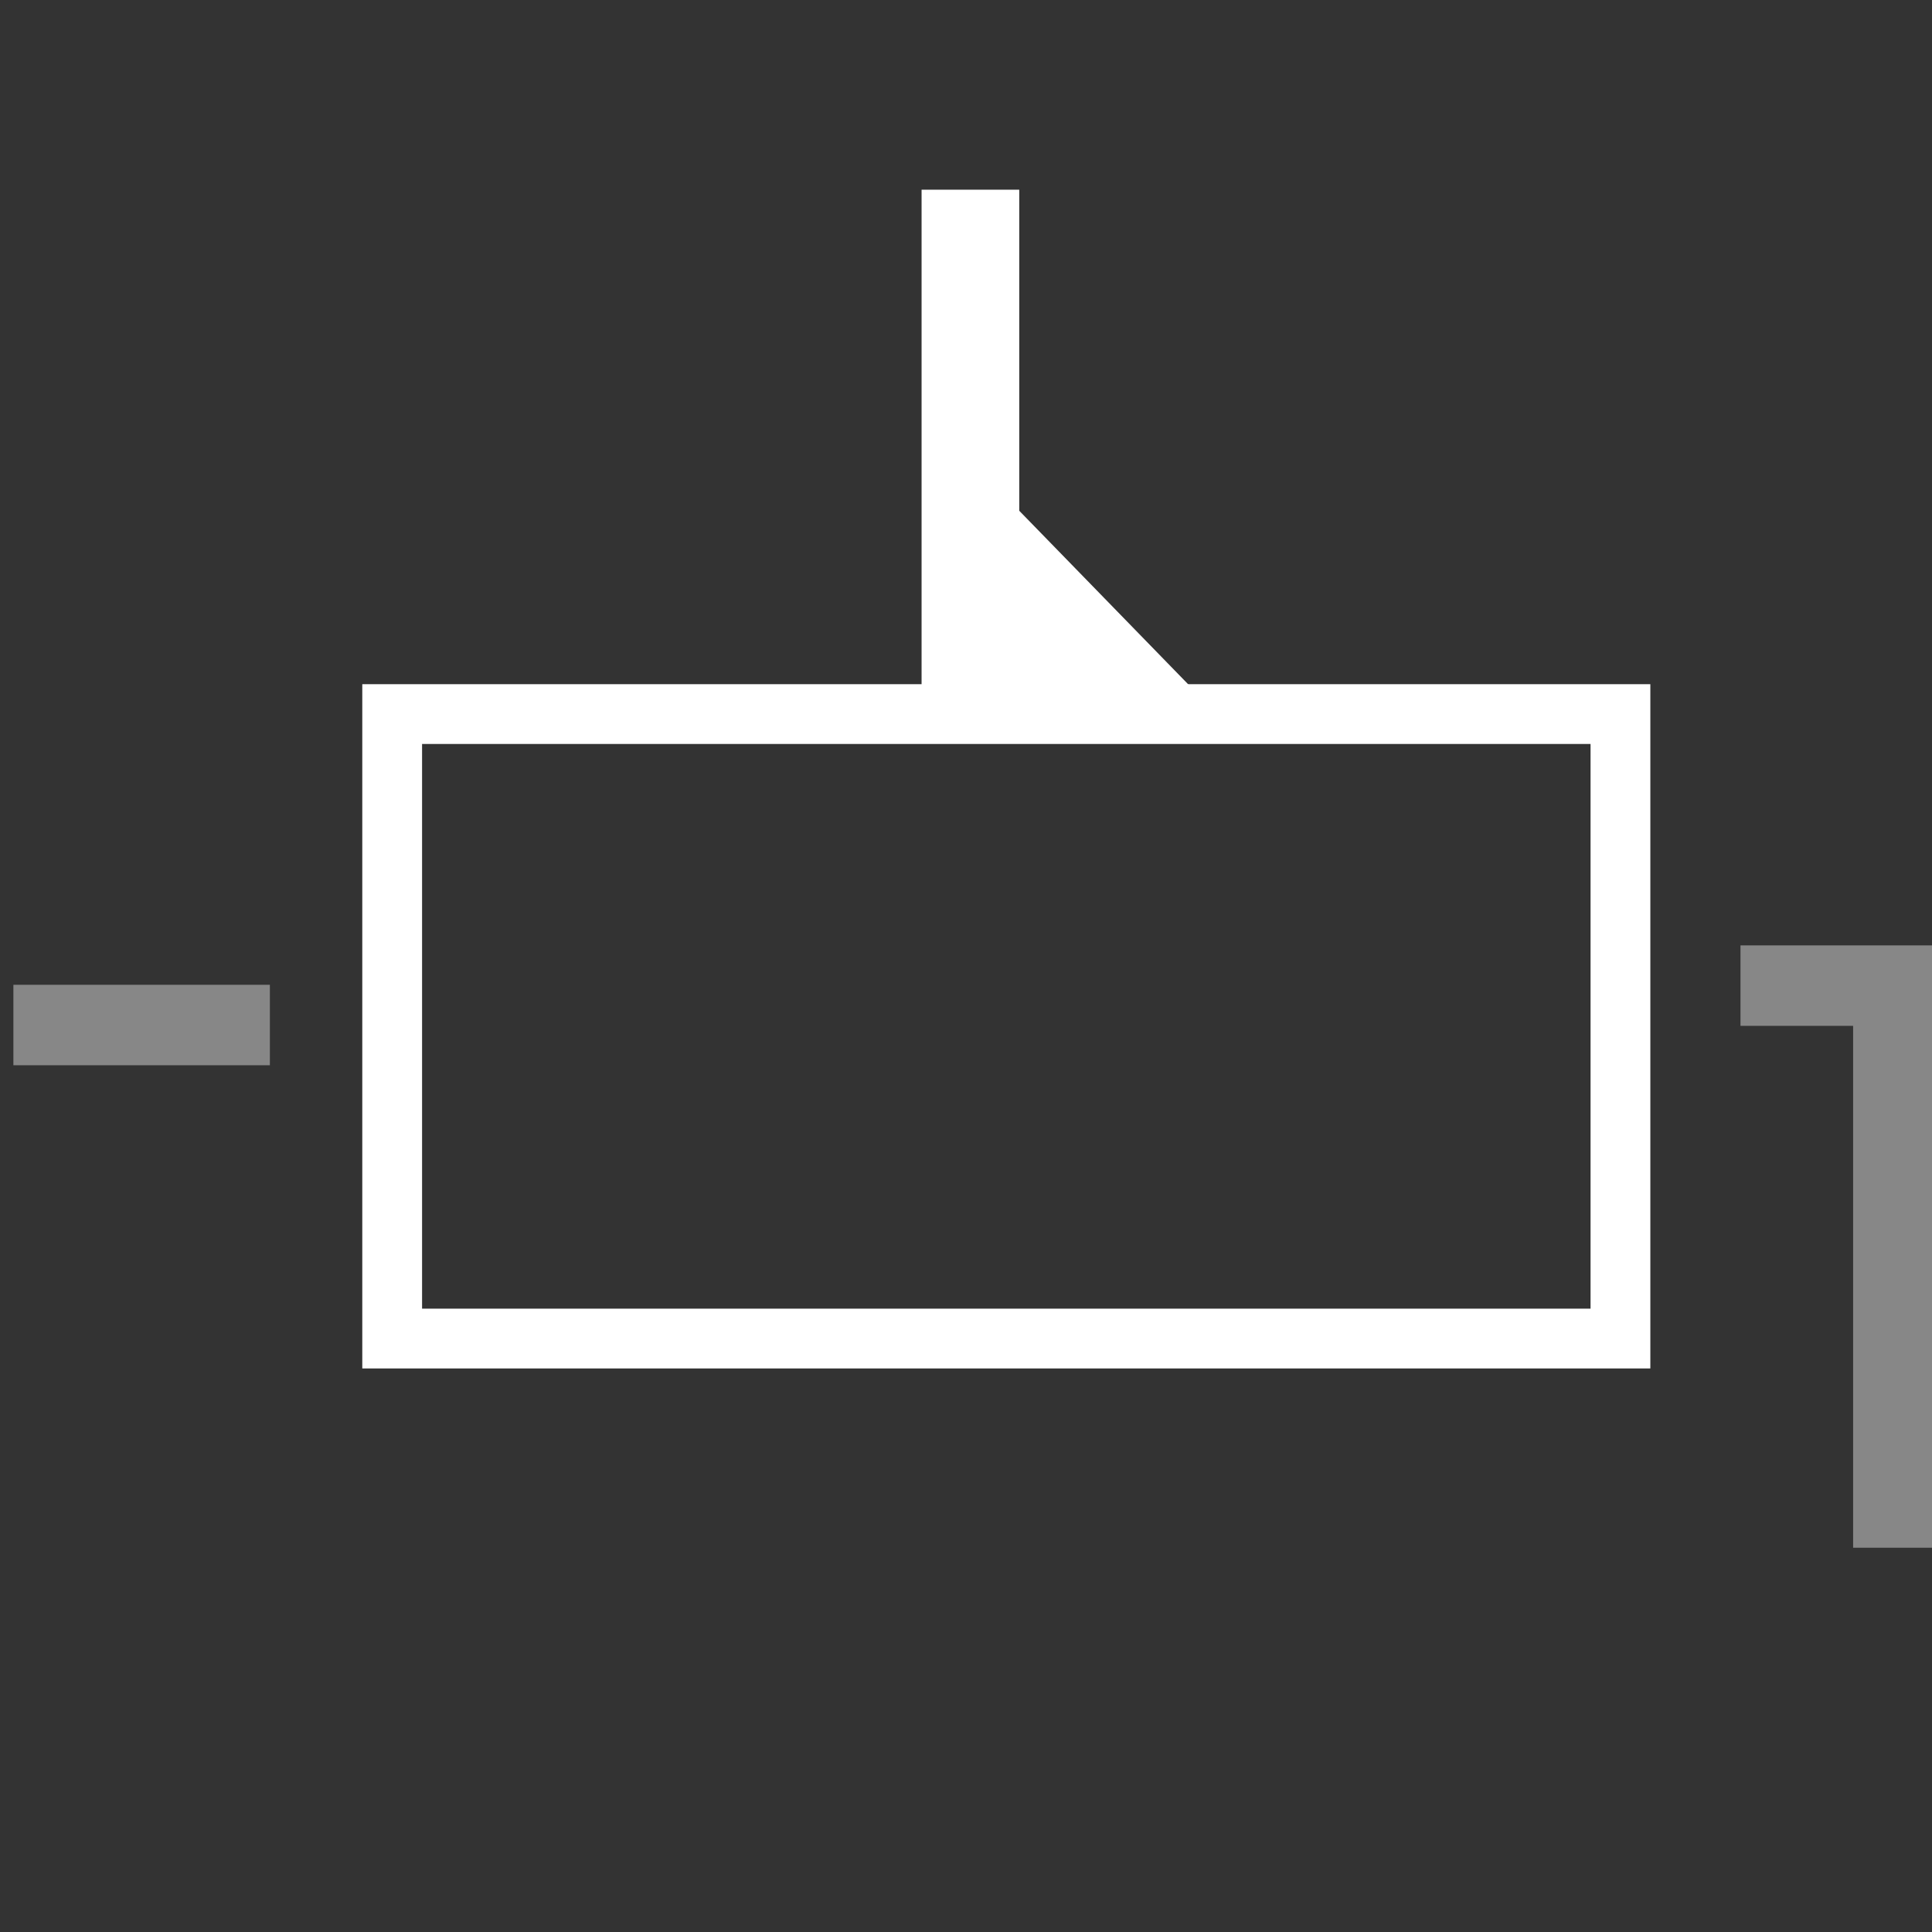 <?xml version="1.0" encoding="UTF-8" standalone="no"?>
<!-- Created with Inkscape (http://www.inkscape.org/) -->

<svg
   xmlns:osb="http://www.openswatchbook.org/uri/2009/osb"
   xmlns:dc="http://purl.org/dc/elements/1.1/"
   xmlns:cc="http://creativecommons.org/ns#"
   xmlns:rdf="http://www.w3.org/1999/02/22-rdf-syntax-ns#"
   xmlns:svg="http://www.w3.org/2000/svg"
   xmlns="http://www.w3.org/2000/svg"
   xmlns:xlink="http://www.w3.org/1999/xlink"
   xmlns:sodipodi="http://sodipodi.sourceforge.net/DTD/sodipodi-0.dtd"
   xmlns:inkscape="http://www.inkscape.org/namespaces/inkscape"
   width="48"
   height="48"
   viewBox="0 0 12.7 12.7"
   version="1.1"
   id="svg8"
   inkscape:version="0.92.4 (5da689c313, 2019-01-14)"
   sodipodi:docname="madcad-cst-track.svg">
  <rect x="0" y="0" width="12.7" height="12.7" fill="#333333" stroke="none"/>
  <defs
     id="defs2">
    <linearGradient
       id="linearGradient2540"
       osb:paint="solid">
      <stop
         style="stop-color:#000000;stop-opacity:1;"
         offset="0"
         id="stop2538" />
    </linearGradient>
    <linearGradient
       id="linearGradient2532"
       osb:paint="solid">
      <stop
         style="stop-color:#000000;stop-opacity:1;"
         offset="0"
         id="stop2530" />
    </linearGradient>
    <linearGradient
       id="linearGradient2524"
       osb:paint="solid">
      <stop
         style="stop-color:#000000;stop-opacity:1;"
         offset="0"
         id="stop2522" />
    </linearGradient>
    <linearGradient
       id="linearGradient2434"
       osb:paint="solid">
      <stop
         style="stop-color:#000000;stop-opacity:1;"
         offset="0"
         id="stop2432" />
    </linearGradient>
    <linearGradient
       id="linearGradient2409"
       osb:paint="solid">
      <stop
         style="stop-color:#000000;stop-opacity:1;"
         offset="0"
         id="stop2407" />
    </linearGradient>
    <linearGradient
       id="linearGradient2401"
       osb:paint="solid">
      <stop
         style="stop-color:#000000;stop-opacity:1;"
         offset="0"
         id="stop2399" />
    </linearGradient>
    <linearGradient
       id="linearGradient2395"
       osb:paint="solid">
      <stop
         style="stop-color:#000000;stop-opacity:1;"
         offset="0"
         id="stop2393" />
    </linearGradient>
    <linearGradient
       id="linearGradient2385"
       osb:paint="solid">
      <stop
         style="stop-color:#000000;stop-opacity:1;"
         offset="0"
         id="stop2383" />
    </linearGradient>
    <linearGradient
       id="linearGradient2377"
       osb:paint="solid">
      <stop
         style="stop-color:#000000;stop-opacity:1;"
         offset="0"
         id="stop2375" />
    </linearGradient>
    <linearGradient
       id="linearGradient2369"
       osb:paint="solid">
      <stop
         style="stop-color:#000000;stop-opacity:1;"
         offset="0"
         id="stop2367" />
    </linearGradient>
    <linearGradient
       id="linearGradient2363"
       osb:paint="solid">
      <stop
         style="stop-color:#000000;stop-opacity:1;"
         offset="0"
         id="stop2361" />
    </linearGradient>
    <linearGradient
       id="linearGradient2312"
       osb:paint="solid">
      <stop
         style="stop-color:#000000;stop-opacity:1;"
         offset="0"
         id="stop2310" />
    </linearGradient>
    <linearGradient
       id="linearGradient2304"
       osb:paint="solid">
      <stop
         style="stop-color:#000000;stop-opacity:1;"
         offset="0"
         id="stop2302" />
    </linearGradient>
    <linearGradient
       id="user"
       osb:paint="solid">
      <stop
         style="stop-color:#878787;stop-opacity:1;"
         offset="0"
         id="stop1582" />
    </linearGradient>
    <linearGradient
       id="second"
       osb:paint="solid">
      <stop
         style="stop-color:#878787;stop-opacity:1;"
         offset="0"
         id="stop1576" />
    </linearGradient>
    <linearGradient
       id="main"
       osb:paint="solid">
      <stop
         style="stop-color:#ffffff;stop-opacity:1;"
         offset="0"
         id="stop1570" />
    </linearGradient>
    <inkscape:perspective
       sodipodi:type="inkscape:persp3d"
       inkscape:vp_x="0 : 8.4666667 : 1"
       inkscape:vp_y="0 : 999.99996 : 0"
       inkscape:vp_z="16.933333 : 8.4666667 : 1"
       inkscape:persp3d-origin="8.4666667 : 5.6444445 : 1"
       id="perspective817" />
    <linearGradient
       inkscape:collect="always"
       xlink:href="#main"
       id="linearGradient2379"
       x1="5.906"
       y1="287.009"
       x2="6.435"
       y2="287.009"
       gradientUnits="userSpaceOnUse"
       gradientTransform="matrix(1.19,0,0,1.238,-0.966,-68.235)" />
    <linearGradient
       inkscape:collect="always"
       xlink:href="#main"
       id="linearGradient2411"
       x1="6.386"
       y1="287.888"
       x2="7.713"
       y2="287.888"
       gradientUnits="userSpaceOnUse"
       gradientTransform="translate(0.224,0.359)" />
    <linearGradient
       inkscape:collect="always"
       xlink:href="#main"
       id="linearGradient2526"
       x1="1.22"
       y1="291.098"
       x2="11.624"
       y2="291.098"
       gradientUnits="userSpaceOnUse"
       gradientTransform="matrix(0.776,0,0,0.978,1.631,6.338)" />
    <linearGradient
       inkscape:collect="always"
       xlink:href="#second"
       id="linearGradient2534"
       x1="0.646"
       y1="290.937"
       x2="2.332"
       y2="290.937"
       gradientUnits="userSpaceOnUse"
       gradientTransform="translate(-0.558,0.101)" />
    <linearGradient
       inkscape:collect="always"
       xlink:href="#second"
       id="linearGradient2542"
       x1="11.086"
       y1="292.545"
       x2="12.355"
       y2="292.545"
       gradientUnits="userSpaceOnUse"
       gradientTransform="translate(0.355,-0.051)" />
  </defs>
  <sodipodi:namedview
     id="base"
     pagecolor="#2d2d2d"
     bordercolor="#666666"
     borderopacity="1.0"
     inkscape:pageopacity="0"
     inkscape:pageshadow="2"
     inkscape:zoom="5.2149125"
     inkscape:cx="16.035861"
     inkscape:cy="17.999361"
     inkscape:document-units="px"
     inkscape:current-layer="layer1"
     showgrid="false"
     units="px"
     inkscape:window-width="1040"
     inkscape:window-height="668"
     inkscape:window-x="895"
     inkscape:window-y="591"
     inkscape:window-maximized="0"
     borderlayer="false"
     inkscape:showpageshadow="false"
     inkscape:snap-global="false">
    <inkscape:grid
       type="xygrid"
       id="grid939" />
  </sodipodi:namedview>
  <g
     inkscape:label="Calque 1"
     inkscape:groupmode="layer"
     id="layer1"
     transform="translate(0,-284.3)">
    <path
       style="fill:none;stroke:url(#linearGradient2379);stroke-width:0.642;stroke-linecap:butt;stroke-linejoin:miter;stroke-miterlimit:4;stroke-dasharray:none;stroke-opacity:1"
       d="m 6.379,285.547 v 3.506"
       id="path2373"
       inkscape:connector-curvature="0"
       sodipodi:nodetypes="cc" />
    <path
       style="fill:url(#linearGradient2411);fill-opacity:1;stroke:none;stroke-width:0.265px;stroke-linecap:butt;stroke-linejoin:miter;stroke-opacity:1"
       d="m 6.61,287.565 v 1.363 h 1.327 z"
       id="path2405"
       inkscape:connector-curvature="0" />
    <rect
       style="fill:none;fill-opacity:0;stroke:url(#linearGradient2526);stroke-width:0.393;stroke-linecap:square;stroke-miterlimit:4;stroke-dasharray:none;stroke-opacity:1;paint-order:markers stroke fill"
       id="rect2520"
       width="8.074"
       height="4.105"
       x="2.578"
       y="288.994" />
    <path
       style="fill:none;stroke:url(#linearGradient2534);stroke-width:0.529;stroke-linecap:butt;stroke-linejoin:miter;stroke-miterlimit:4;stroke-dasharray:none;stroke-opacity:1"
       d="M 1.774,291.038 H 0.088"
       id="path2528"
       inkscape:connector-curvature="0" />
    <path
       style="fill:none;stroke:url(#linearGradient2542);stroke-width:0.529;stroke-linecap:butt;stroke-linejoin:miter;stroke-miterlimit:4;stroke-dasharray:none;stroke-opacity:1"
       d="m 11.441,290.779 h 1.005 v 3.695"
       id="path2536"
       inkscape:connector-curvature="0" />
  </g>
</svg>
